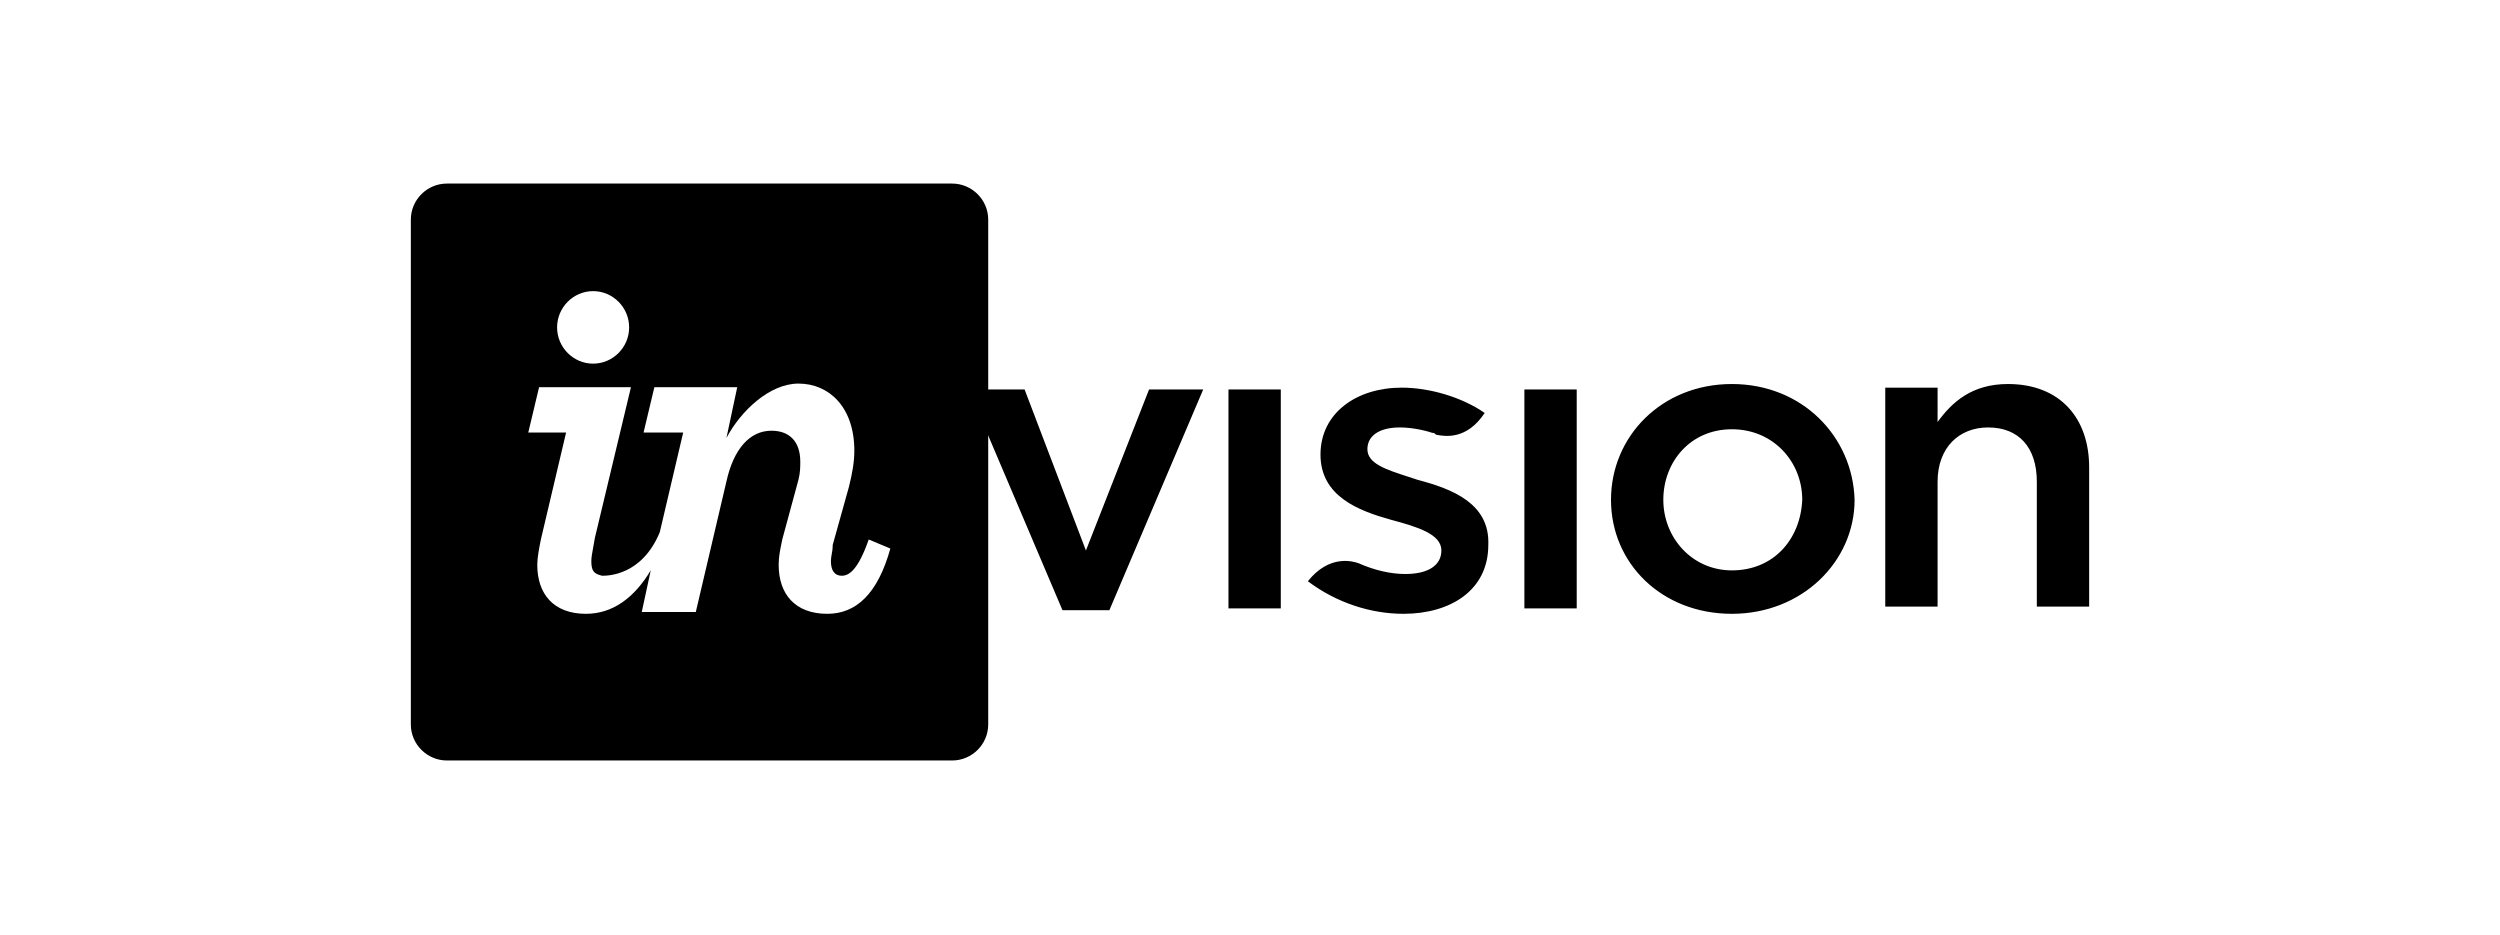 <svg xmlns="http://www.w3.org/2000/svg" width="100%" viewBox="0 0 286 107"><path fill-rule="evenodd" clip-rule="evenodd" d="M229.71 43.932C225.582 43.932 223.311 46.002 221.66 48.279V44.346H215.674V69.392H221.66V55.11C221.66 51.177 224.137 48.9 227.44 48.9C230.949 48.9 233.013 51.177 233.013 55.11V69.392H238.999V53.454C238.999 47.865 235.696 43.932 229.71 43.932ZM174.39 69.599H180.376V44.553H174.39V69.599ZM190.284 57.18C190.284 61.527 193.587 65.252 198.128 65.252C202.876 65.252 205.972 61.734 206.178 57.18C206.178 52.833 202.876 49.107 198.128 49.107C193.38 49.107 190.284 52.833 190.284 57.18ZM198.128 43.932C190.078 43.932 184.298 49.935 184.298 57.18C184.298 64.425 190.078 70.22 198.128 70.22C206.178 70.22 212.165 64.218 212.165 57.18C211.958 49.935 206.178 43.932 198.128 43.932ZM117.212 44.553L124.23 62.976L131.454 44.553H137.647L126.913 69.806H121.546L110.812 44.553H117.212ZM162.211 54.903C161.848 54.782 161.49 54.666 161.142 54.553C158.522 53.705 156.431 53.029 156.431 51.384C156.431 49.935 157.67 48.9 160.147 48.9C161.179 48.9 162.624 49.107 163.862 49.521C163.95 49.521 164 49.521 164.045 49.537C164.106 49.558 164.156 49.609 164.275 49.728C165.307 49.935 167.784 50.349 169.849 47.244C167.165 45.381 163.45 44.346 160.353 44.346C155.193 44.346 151.064 47.244 151.064 52.005C151.064 56.766 155.399 58.422 159.115 59.457C162.211 60.285 164.894 61.113 164.894 62.976C164.894 64.632 163.45 65.666 160.766 65.666C159.115 65.666 157.257 65.252 155.399 64.425C154.78 64.218 152.096 63.39 149.619 66.495C152.922 68.978 156.844 70.22 160.56 70.22C165.927 70.22 170.261 67.529 170.261 62.355C170.468 57.594 166.133 55.938 162.211 54.903ZM146.523 69.599H140.537V44.553H146.523V69.599Z" fill="#000"></path><path fill-rule="evenodd" clip-rule="evenodd" d="M47 82.875V25.125C47 22.856 48.858 21 51.128 21H108.924C111.195 21 113.052 22.856 113.052 25.125V82.875C113.052 85.144 111.195 87 108.924 87H51.128C48.858 87 47 85.144 47 82.875ZM67.853 33.305C70.12 33.305 71.974 35.172 71.974 37.453C71.974 39.734 70.12 41.601 67.853 41.601C65.586 41.601 63.731 39.734 63.731 37.453C63.731 35.172 65.586 33.305 67.853 33.305ZM61.876 61.717C61.67 62.754 61.464 63.791 61.464 64.621C61.464 67.939 63.319 70.22 67.028 70.22C70.12 70.22 72.593 68.354 74.447 65.243L73.417 70.013H79.599L83.103 55.081C83.927 51.348 85.782 49.274 88.255 49.274C90.316 49.274 91.552 50.518 91.552 52.8C91.552 53.422 91.552 54.044 91.346 54.873L89.491 61.717C89.461 61.868 89.431 62.015 89.402 62.159C89.23 63 89.079 63.735 89.079 64.621C89.079 67.939 90.934 70.22 94.643 70.22C97.941 70.22 100.414 67.939 101.856 62.754L99.383 61.717C98.147 65.243 97.116 65.865 96.292 65.865C95.468 65.865 95.056 65.243 95.056 64.206C95.056 63.917 95.1 63.673 95.147 63.412C95.203 63.109 95.262 62.784 95.262 62.34L97.116 55.703C97.529 54.044 97.735 52.8 97.735 51.555C97.735 46.578 94.85 43.882 91.346 43.882C88.049 43.882 84.751 46.993 83.103 50.104L84.339 44.297H74.859L73.623 49.481H78.157L75.478 60.888C73.417 65.865 69.501 65.865 68.883 65.865C68.059 65.658 67.647 65.45 67.647 64.206C67.647 63.779 67.743 63.255 67.871 62.565C67.929 62.25 67.994 61.901 68.059 61.51L72.18 44.297H61.67L60.434 49.481H64.761L61.876 61.717Z" fill="#000"></path></svg>